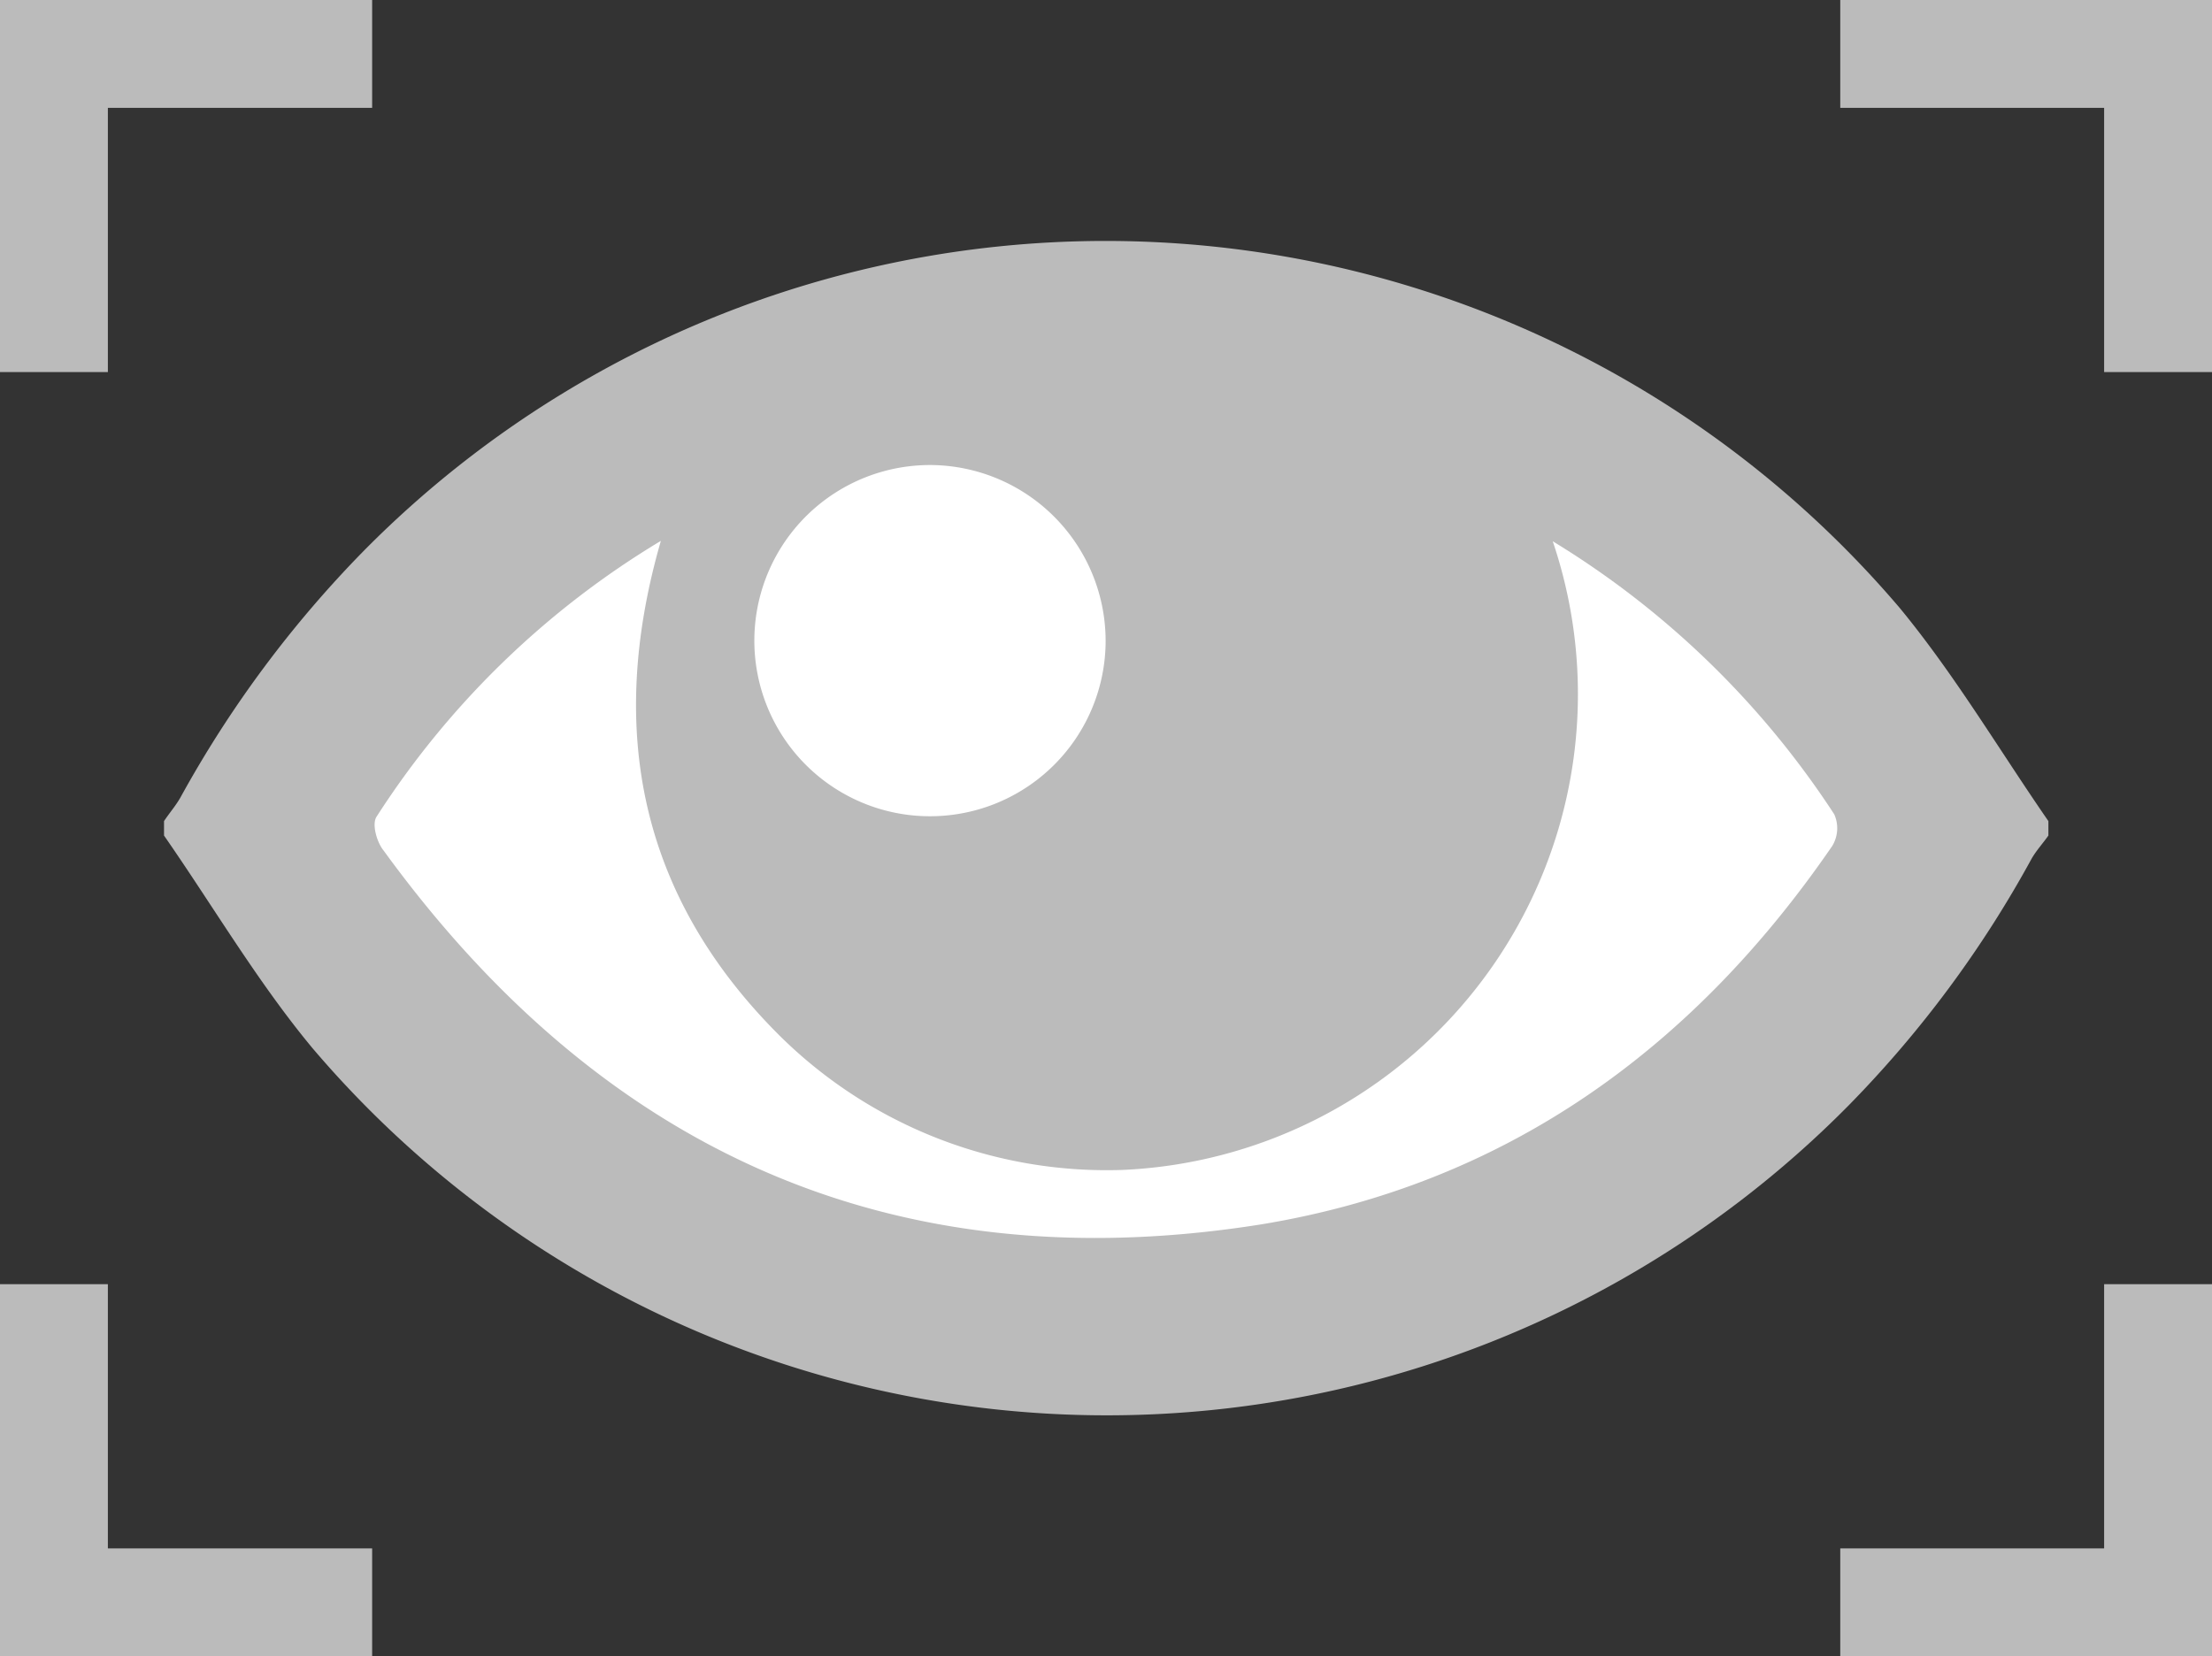 <svg xmlns="http://www.w3.org/2000/svg" viewBox="0 0 55.16 41.31"><rect x="0" y="0" width="55.16" height="41.31" fill="#333333" stroke="none"/><defs><style>.cls-1{fill:#bbb;}.cls-2{fill:#fff;}</style></defs><title>Asset 5</title><g id="Layer_2" data-name="Layer 2"><g id="Layer_1-2" data-name="Layer 1"><path class="cls-1" d="M4.09,20.84v-.36c.14-.21.29-.38.41-.59a28.09,28.09,0,0,1,4.57-6.15,26,26,0,0,1,38.3,1.42c1.37,1.66,2.48,3.54,3.71,5.32v.36c-.14.2-.3.37-.42.58a27.75,27.75,0,0,1-4.57,6.16,26,26,0,0,1-38.3-1.44C6.42,24.49,5.32,22.61,4.09,20.84Z"/><path class="cls-2" d="M38.72,13.5A11.88,11.88,0,0,1,28,29.18a11.59,11.59,0,0,1-8.55-3.34C16,22.41,15.1,18.27,16.48,13.49a21.72,21.72,0,0,0-7.09,6.88c-.12.18,0,.63.18.85C15,28.69,22.24,32,31.44,30.54c6.1-1,10.77-4.37,14.25-9.44a.85.85,0,0,0,.05-.79A22.09,22.09,0,0,0,38.72,13.5Z"/><path class="cls-2" d="M23.29,11.6a4.38,4.38,0,1,0,4.28,4.47A4.39,4.39,0,0,0,23.29,11.6Z"/><polygon class="cls-1" points="55.16 41.31 45.89 41.31 45.89 38.62 52.47 38.62 52.47 32.03 55.16 32.03 55.16 41.31"/><polygon class="cls-1" points="9.28 41.31 0 41.31 0 32.03 2.69 32.03 2.69 38.62 9.28 38.62 9.28 41.31"/><polygon class="cls-1" points="2.69 9.28 0 9.28 0 0 9.28 0 9.28 2.69 2.69 2.69 2.69 9.28"/><polygon class="cls-1" points="55.16 9.28 52.47 9.28 52.47 2.69 45.89 2.69 45.89 0 55.16 0 55.16 9.28"/></g></g></svg>